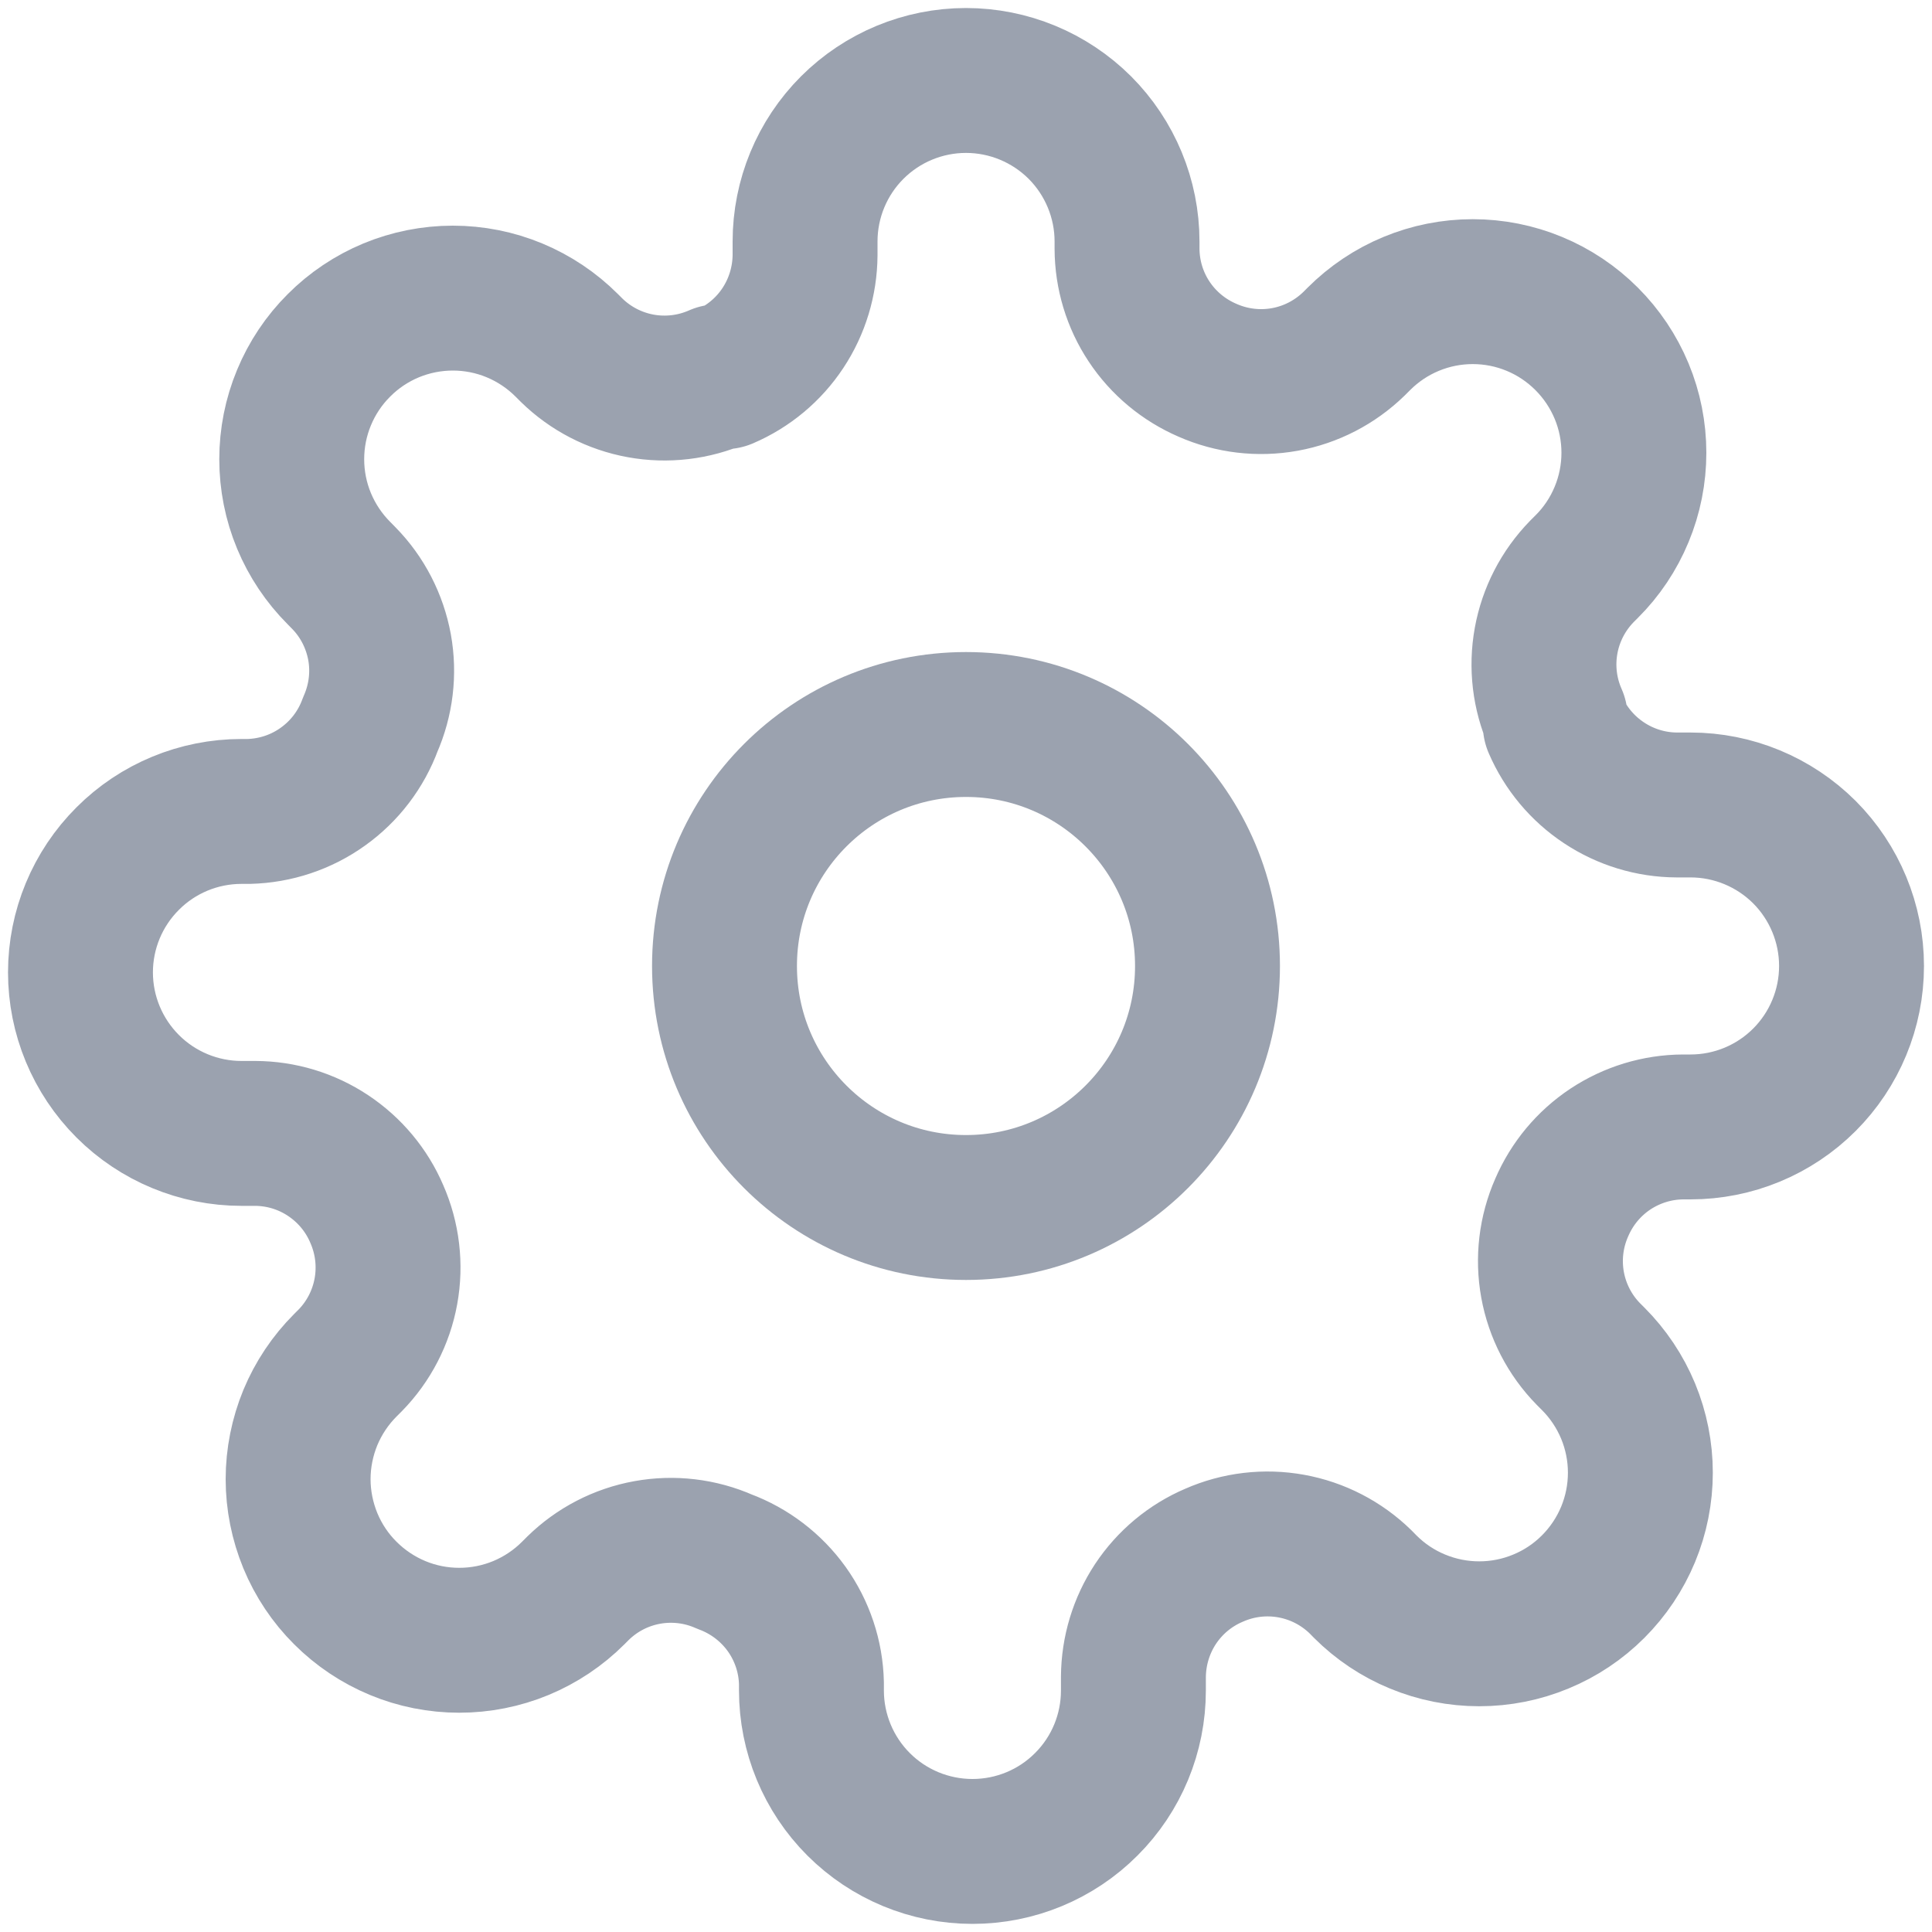 <svg width="20" height="20" viewBox="0 0 20 20" fill="none" xmlns="http://www.w3.org/2000/svg">
<g clip-path="url(#clip0_316_79)">
<path d="M10 12.5C11.381 12.5 12.5 11.381 12.5 10C12.5 8.619 11.381 7.5 10 7.5C8.619 7.5 7.5 8.619 7.5 10C7.5 11.381 8.619 12.5 10 12.5Z" stroke="#9BA2AF" stroke-width="1.5" stroke-linecap="round" stroke-linejoin="round"/>
<path d="M16.167 12.5C16.056 12.751 16.023 13.03 16.072 13.3C16.121 13.57 16.25 13.82 16.442 14.016L16.492 14.066C16.647 14.221 16.77 14.405 16.854 14.607C16.938 14.81 16.981 15.027 16.981 15.245C16.981 15.464 16.938 15.681 16.854 15.884C16.77 16.086 16.647 16.27 16.492 16.425C16.337 16.58 16.153 16.703 15.951 16.786C15.749 16.87 15.532 16.913 15.313 16.913C15.094 16.913 14.877 16.87 14.674 16.786C14.472 16.703 14.288 16.58 14.133 16.425L14.084 16.375C13.887 16.183 13.638 16.054 13.367 16.005C13.097 15.956 12.818 15.989 12.567 16.1C12.32 16.205 12.11 16.381 11.962 16.604C11.814 16.828 11.735 17.09 11.733 17.358V17.5C11.733 17.942 11.558 18.366 11.245 18.678C10.933 18.991 10.509 19.166 10.067 19.166C9.625 19.166 9.201 18.991 8.888 18.678C8.576 18.366 8.4 17.942 8.4 17.5V17.425C8.394 17.149 8.304 16.881 8.144 16.657C7.983 16.433 7.759 16.262 7.5 16.166C7.249 16.055 6.97 16.022 6.7 16.071C6.429 16.12 6.18 16.249 5.984 16.441L5.934 16.491C5.779 16.646 5.595 16.769 5.393 16.853C5.19 16.937 4.973 16.98 4.754 16.98C4.535 16.98 4.318 16.937 4.116 16.853C3.914 16.769 3.73 16.646 3.575 16.491C3.42 16.337 3.297 16.153 3.213 15.95C3.13 15.748 3.086 15.531 3.086 15.312C3.086 15.093 3.13 14.876 3.213 14.674C3.297 14.472 3.42 14.288 3.575 14.133L3.625 14.083C3.817 13.887 3.946 13.637 3.995 13.367C4.044 13.097 4.011 12.818 3.9 12.566C3.795 12.32 3.619 12.11 3.396 11.962C3.172 11.813 2.91 11.734 2.642 11.733H2.5C2.058 11.733 1.634 11.557 1.322 11.245C1.009 10.932 0.833 10.508 0.833 10.066C0.833 9.624 1.009 9.2 1.322 8.888C1.634 8.575 2.058 8.4 2.5 8.4H2.575C2.851 8.393 3.119 8.304 3.343 8.143C3.567 7.983 3.738 7.759 3.833 7.5C3.944 7.248 3.978 6.97 3.929 6.699C3.879 6.429 3.751 6.179 3.558 5.983L3.509 5.933C3.354 5.778 3.231 5.594 3.147 5.392C3.063 5.19 3.02 4.973 3.02 4.754C3.02 4.535 3.063 4.318 3.147 4.116C3.231 3.913 3.354 3.729 3.509 3.575C3.663 3.42 3.847 3.297 4.049 3.213C4.252 3.129 4.469 3.086 4.688 3.086C4.907 3.086 5.124 3.129 5.326 3.213C5.528 3.297 5.712 3.42 5.867 3.575L5.917 3.625C6.113 3.817 6.363 3.946 6.633 3.995C6.903 4.044 7.182 4.011 7.434 3.9H7.5C7.747 3.794 7.957 3.619 8.105 3.395C8.253 3.171 8.332 2.909 8.334 2.641V2.5C8.334 2.058 8.509 1.634 8.822 1.321C9.134 1.009 9.558 0.833 10 0.833C10.442 0.833 10.866 1.009 11.179 1.321C11.491 1.634 11.667 2.058 11.667 2.5V2.575C11.668 2.843 11.747 3.105 11.895 3.328C12.043 3.552 12.254 3.727 12.5 3.833C12.752 3.944 13.03 3.977 13.301 3.928C13.571 3.879 13.82 3.75 14.017 3.558L14.067 3.508C14.222 3.353 14.405 3.23 14.608 3.146C14.81 3.062 15.027 3.019 15.246 3.019C15.465 3.019 15.682 3.062 15.884 3.146C16.087 3.23 16.27 3.353 16.425 3.508C16.58 3.663 16.703 3.847 16.787 4.049C16.871 4.251 16.914 4.468 16.914 4.687C16.914 4.906 16.871 5.123 16.787 5.325C16.703 5.528 16.58 5.712 16.425 5.866L16.375 5.916C16.183 6.113 16.054 6.362 16.005 6.633C15.956 6.903 15.989 7.182 16.1 7.433V7.5C16.206 7.746 16.381 7.956 16.605 8.104C16.828 8.252 17.09 8.332 17.358 8.333H17.5C17.942 8.333 18.366 8.509 18.679 8.821C18.991 9.134 19.167 9.558 19.167 10C19.167 10.442 18.991 10.866 18.679 11.178C18.366 11.491 17.942 11.666 17.5 11.666H17.425C17.157 11.667 16.895 11.747 16.671 11.895C16.448 12.043 16.273 12.253 16.167 12.5V12.5Z" stroke="#9BA2AF" stroke-width="1.5" stroke-linecap="round" stroke-linejoin="round"/>
</g>
<defs>
<clipPath id="clip0_316_79">
<rect width="20" height="20" fill="white"/>
</clipPath>
</defs>
</svg>
